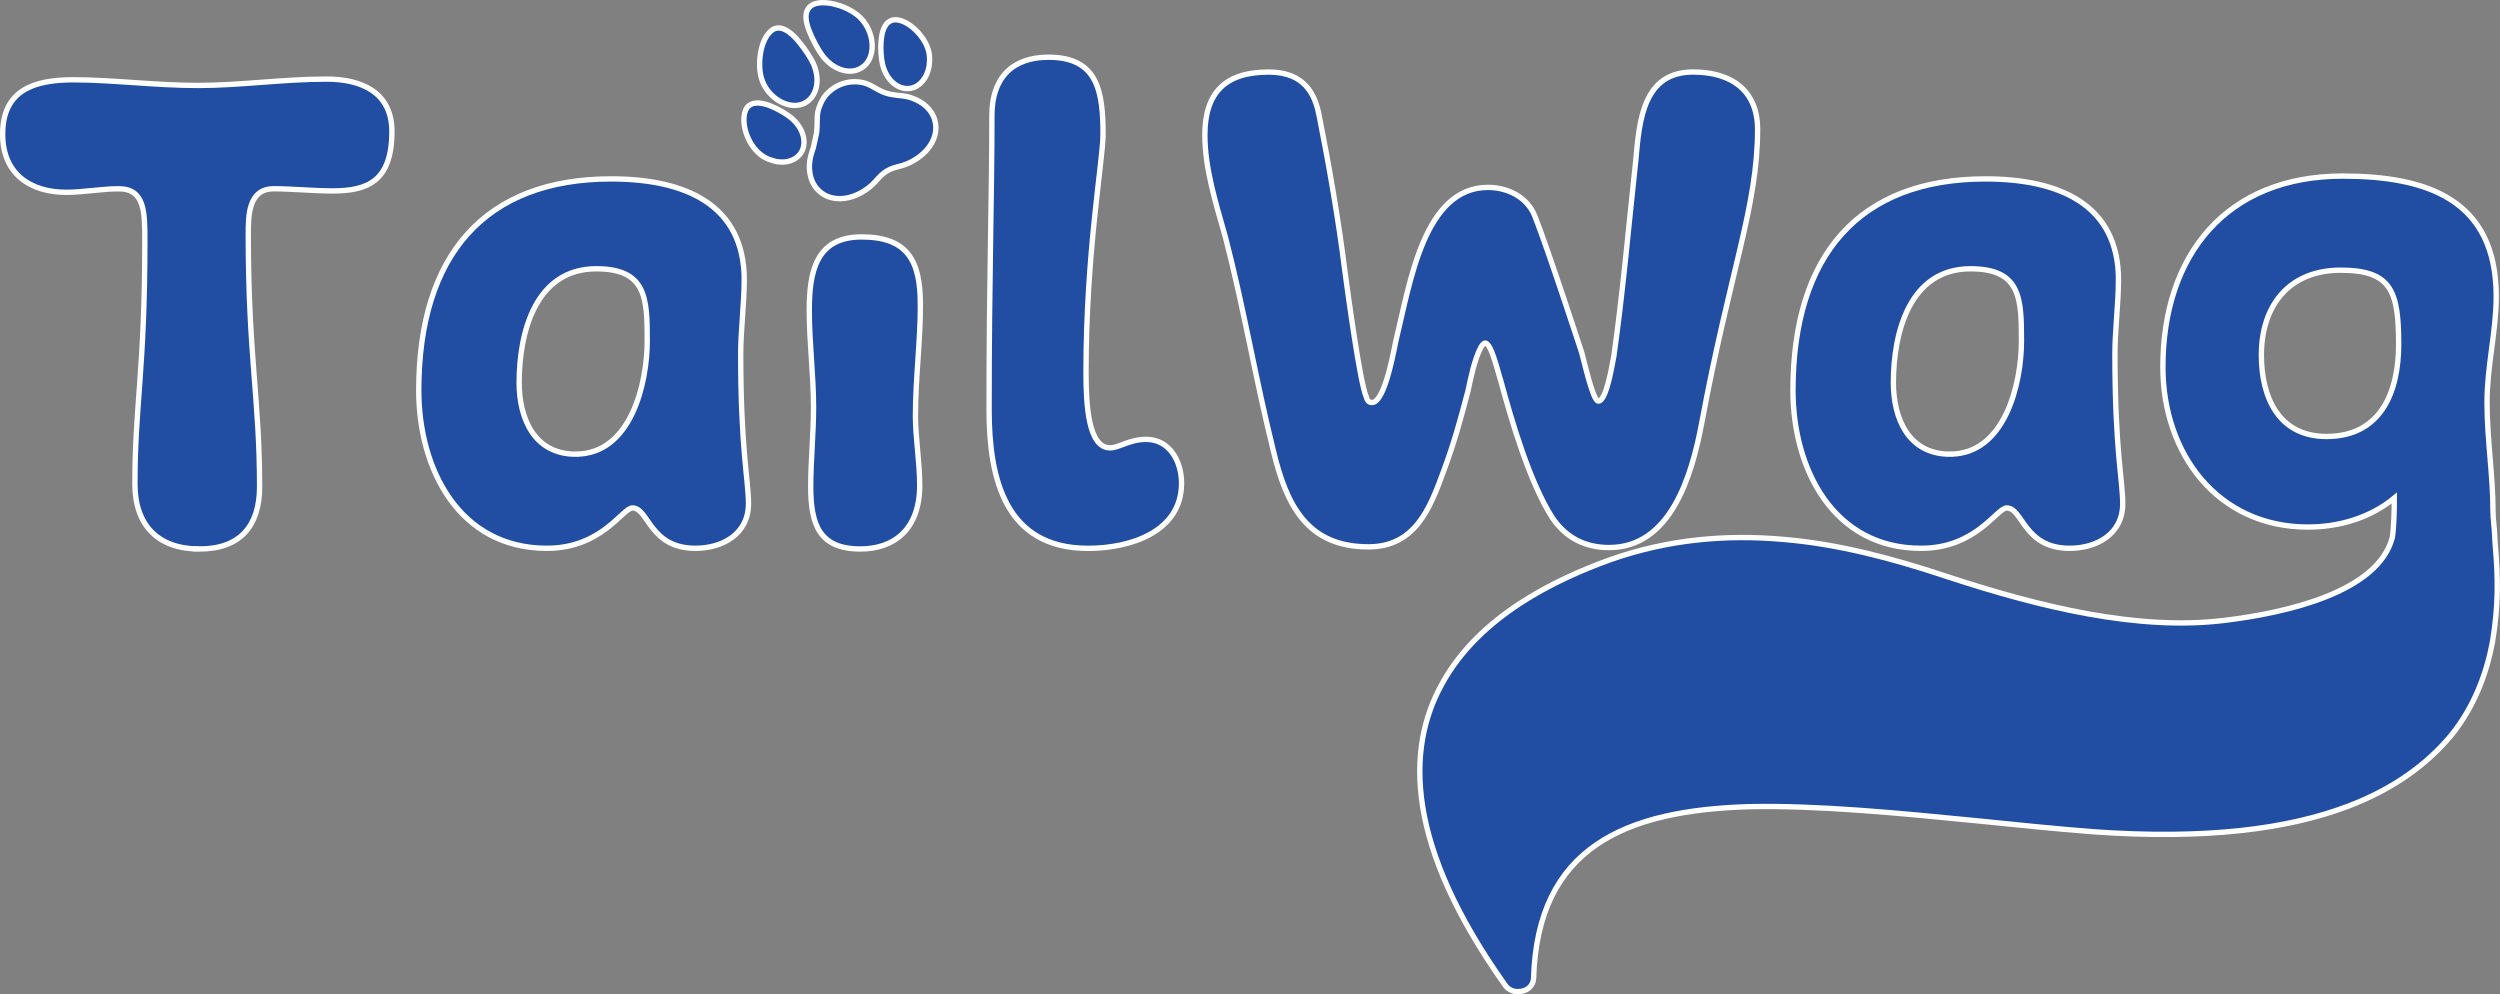 <?xml version="1.0" encoding="UTF-8"?>
<svg id="Layer_1" data-name="Layer 1" xmlns="http://www.w3.org/2000/svg" viewBox="0 0 468.41 186.28">
  <rect x="0" y="0" width="468.41" height="186.28" fill="#808080" stroke="none"/>
  <defs>
    <style>
      .cls-1 {
        fill-rule: evenodd;
        stroke-linecap: round;
        stroke-linejoin: round;
      }

      .cls-1, .cls-2 {
        fill: #214ea2;
        stroke: #fff;
      }

      .cls-2 {
        stroke-miterlimit: 10;
      }
    </style>
  </defs>
  <path class="cls-2" d="M37.35,102.86c-7.69,0-12.07-4.38-12.07-12.2,0-14.72,1.86-21.35,1.86-45.48,0-5.44,0-9.81-4.9-9.81-3.18,0-6.63.66-9.81.66-6.76,0-11.93-3.45-11.93-10.87,0-8.35,5.97-10.21,13.26-10.21s15.38,1.06,23.34,1.06,15.91-1.19,24.13-1.19c6.36,0,12.2,2.39,12.2,9.81,0,9.41-4.64,11.14-11.14,11.14-3.58,0-7.56-.4-11-.4-4.77,0-4.77,5.04-4.77,8.62,0,22.67,2.12,30.76,2.12,47.2,0,7.29-3.58,11.67-11.27,11.67h-.02Z"/>
  <path class="cls-2" d="M139.44,52.48c0,4.24-.66,9.55-.66,13.79,0,18.03,1.46,23.73,1.46,28.11,0,5.7-4.91,8.35-9.94,8.35-8.62,0-8.75-7.56-11.8-7.56-1.86,0-5.7,7.56-16.04,7.56-16.44,0-24-14.85-24-29.57,0-25.46,12.46-39.64,36.06-39.64,13.79,0,24.93,4.77,24.93,18.96h0ZM107.88,85.09c10.34,0,13.39-13.26,13.39-21.21s-.13-13.52-9.55-13.52c-11.4,0-14.45,11.93-14.45,21.35,0,6.63,2.78,13.39,10.61,13.39h0Z"/>
  <path class="cls-2" d="M172.45,56.99c0,7.03-.93,13.92-.93,20.95,0,4.11.8,8.62.8,12.99,0,8.22-4.77,11.93-11.14,11.93-7.69,0-9.28-4.64-9.28-11.67,0-4.91.53-9.94.53-14.85,0-6.1-.8-12.07-.8-18.16,0-7.16,1.19-13.79,9.81-13.79s11,4.51,11,12.6h0Z"/>
  <path class="cls-2" d="M206.66,25.3c0,4.64-3.18,22.14-3.18,44.42,0,6.1.4,14.19,4.51,14.19,1.72,0,3.58-1.59,6.76-1.59,4.38,0,6.63,4.11,6.63,8.22,0,9.15-9.68,12.2-17.5,12.2-15.51,0-18.56-12.99-18.56-25.99,0-24.93.53-39.64.53-55.16,0-6.89,3.71-10.87,10.61-10.87,9.28,0,10.21,6.5,10.21,14.58h-.01Z"/>
  <path class="cls-2" d="M247.1,21.32c1.99,10.08,3.71,20.02,4.91,29.7.53,3.84,2.78,20.68,3.98,23.34.13.53.4,1.06,1.06,1.06,2.65,0,4.38-11.53,4.64-12.2,2.52-10.34,5.17-28.11,17.1-28.11,3.58,0,7.29,1.72,8.75,5.3,2.39,5.97,8.75,25.46,8.75,25.46.4,1.19,2.12,9.28,3.18,9.28,1.59,0,2.65-7.29,2.92-8.49,1.72-12.2,2.78-24.53,4.11-36.73.66-7.56,1.46-16.44,10.74-16.44,7.29,0,12.07,3.58,12.07,10.74,0,14.45-5.17,26.52-10.47,55.02-1.86,9.94-5.83,23.34-17.37,23.34-4.51,0-8.09-1.86-10.61-5.57-4.24-6.63-7.56-17.9-9.68-25.72-.4-1.06-1.72-7.03-2.92-7.03-.26,0-.66.53-.8.8-1.19,2.25-1.86,5.57-2.39,8.09-1.46,5.57-2.65,9.94-4.64,15.25-2.52,6.89-5.3,14.05-14.05,14.05-11.53,0-15.38-7.96-17.77-17.9-3.31-13.26-5.57-26.92-9.02-40.17-1.72-6.1-3.84-12.73-3.84-19.09,0-7.96,3.84-11.8,11.93-11.8,5.3,0,8.35,2.52,9.41,7.82h0Z"/>
  <path class="cls-2" d="M396.92,52.48c0,4.24-.66,9.55-.66,13.79,0,18.03,1.46,23.73,1.46,28.11,0,5.7-4.91,8.35-9.94,8.35-8.62,0-8.75-7.56-11.8-7.56-1.86,0-5.7,7.56-16.04,7.56-16.44,0-24-14.85-24-29.57,0-25.46,12.46-39.64,36.06-39.64,13.79,0,24.93,4.77,24.93,18.96h0ZM365.36,85.09c10.34,0,13.39-13.26,13.39-21.21s-.13-13.52-9.55-13.52c-11.4,0-14.45,11.93-14.45,21.35,0,6.63,2.78,13.39,10.61,13.39h0Z"/>
  <path class="cls-2" d="M467.41,100.33c-.05-1.62-.32-3.06-.32-4.7,0-6.63-1.11-13.31-1.11-20.21s1.72-13.26,1.72-19.89c0-18.16-12.99-22.54-28.77-22.54-21.74,0-33.68,14.72-33.68,35.8,0,16.18,10.21,29.96,27.18,29.96,5.83,0,11.67-1.72,16.18-5.44,0,2.43-.08,5.48-.37,7.37-2.66,10.3-19.93,14.17-31.55,15.57-16.04,1.94-34.25-2.41-52.24-8.34-9.9-3.29-20.03-5.99-30.33-6.85-10.65-.94-21.48-.04-32.43,3.81-10.3,3.73-24.45,10.5-31.43,23.12-7.01,12.49-6.74,30.53,11.72,56.55.48.75,1.42,1.28,2.43,1.25,1.69,0,2.85-1.05,2.93-2.46.73-24.62,17.21-31.51,40.42-32.19,12.8-.27,27.77,1.17,43.09,2.69,7.06.72,14.13,1.45,21.33,2.01,21.07,1.5,36.43-.47,47.81-4.8,8.69-3.31,14.93-8.01,19.36-13.37,4.26-5.33,6.53-11.43,7.64-17.33,1.14-6.85,1.08-12.02.52-18.33l-.1-1.67ZM435.9,81.78c-9.02,0-12.2-7.42-12.2-15.25,0-9.41,5.3-15.91,14.85-15.91s10.87,3.98,10.87,13.92c0,8.88-3.31,17.24-13.52,17.24Z"/>
  <path class="cls-1" d="M155.82,16.79c-1.35,1.05-1.94,2.13-2.44,3.61-.18.53-.27,1.35-.26,2.03,0,.66-.03,1.95-.14,2.57l-.55,2.48c-.03.09-.03.14-.05.23-.03.11-.06.14-.09.25-.07.21-.1.31-.17.51-.37,1.09-.63,2.6-.35,4.1.31,1.73,1.21,3.07,2.66,3.92,1.13.66,2.57.87,4.03.64,1.55-.24,3.21-1.05,4.54-2.15,1.43-1.18,1.92-2.41,3.79-3.27.77-.35,1.5-.46,2.26-.69,3.73-1.15,7.18-4.63,6.09-8.53-.57-2.04-2.28-3.34-4.01-4.02-1.59-.62-2.53-.48-4.01-.75-3.14-.56-3.61-2.29-6.77-2.4-1.42-.05-3.12.37-4.53,1.46"/>
  <path class="cls-1" d="M144.44,5.82c-1.99,1.71-2.51,6.05-1.83,8.64.95,3.62,4.64,5.89,7.37,5.16,2.58-.69,3.45-3.49,2.99-5.84-.16-.85-.43-1.65-.88-2.47-.84-1.51-2.23-3.45-3.41-4.59-1.15-1.1-2.77-2.17-4.24-.91"/>
  <path class="cls-1" d="M151.77,1.24c-1.18,1.1-.78,2.89-.17,4.51.56,1.48,1.78,3.83,2.8,5.06,1.57,1.88,4.12,3.07,6.25,2.28,3.97-1.46,3.48-7.72-.24-10.45-.89-.66-2.01-1.22-3.02-1.56l-1.06-.3c-1.26-.31-3.44-.58-4.56.46"/>
  <path class="cls-1" d="M166.43,4.17c-1.09.9-1.27,2.68-1.36,3.73-.09,1.07,0,2.91.28,4.12.36,1.55,1.22,3.07,2.54,3.92,2.08,1.32,4.34.6,5.55-1.63.19-.35.26-.56.38-.9.09-.23.08-.23.13-.48.03-.18.1-.29.13-.48.18-1.53.16-2.67-.58-4.2-.71-1.44-1.95-2.81-3.14-3.6-.99-.65-2.7-1.49-3.93-.47"/>
  <path class="cls-1" d="M140.32,19.8c-2.11,1.73-.59,8.44,3.8,10.07.31.11,1.13.38,1.41.41.17.02.33.04.5.06,2.76.27,5.11-1.6,4.52-4.61-.31-1.58-1.39-2.98-2.62-3.89-1.71-1.27-5.76-3.56-7.61-2.04"/>
</svg>
